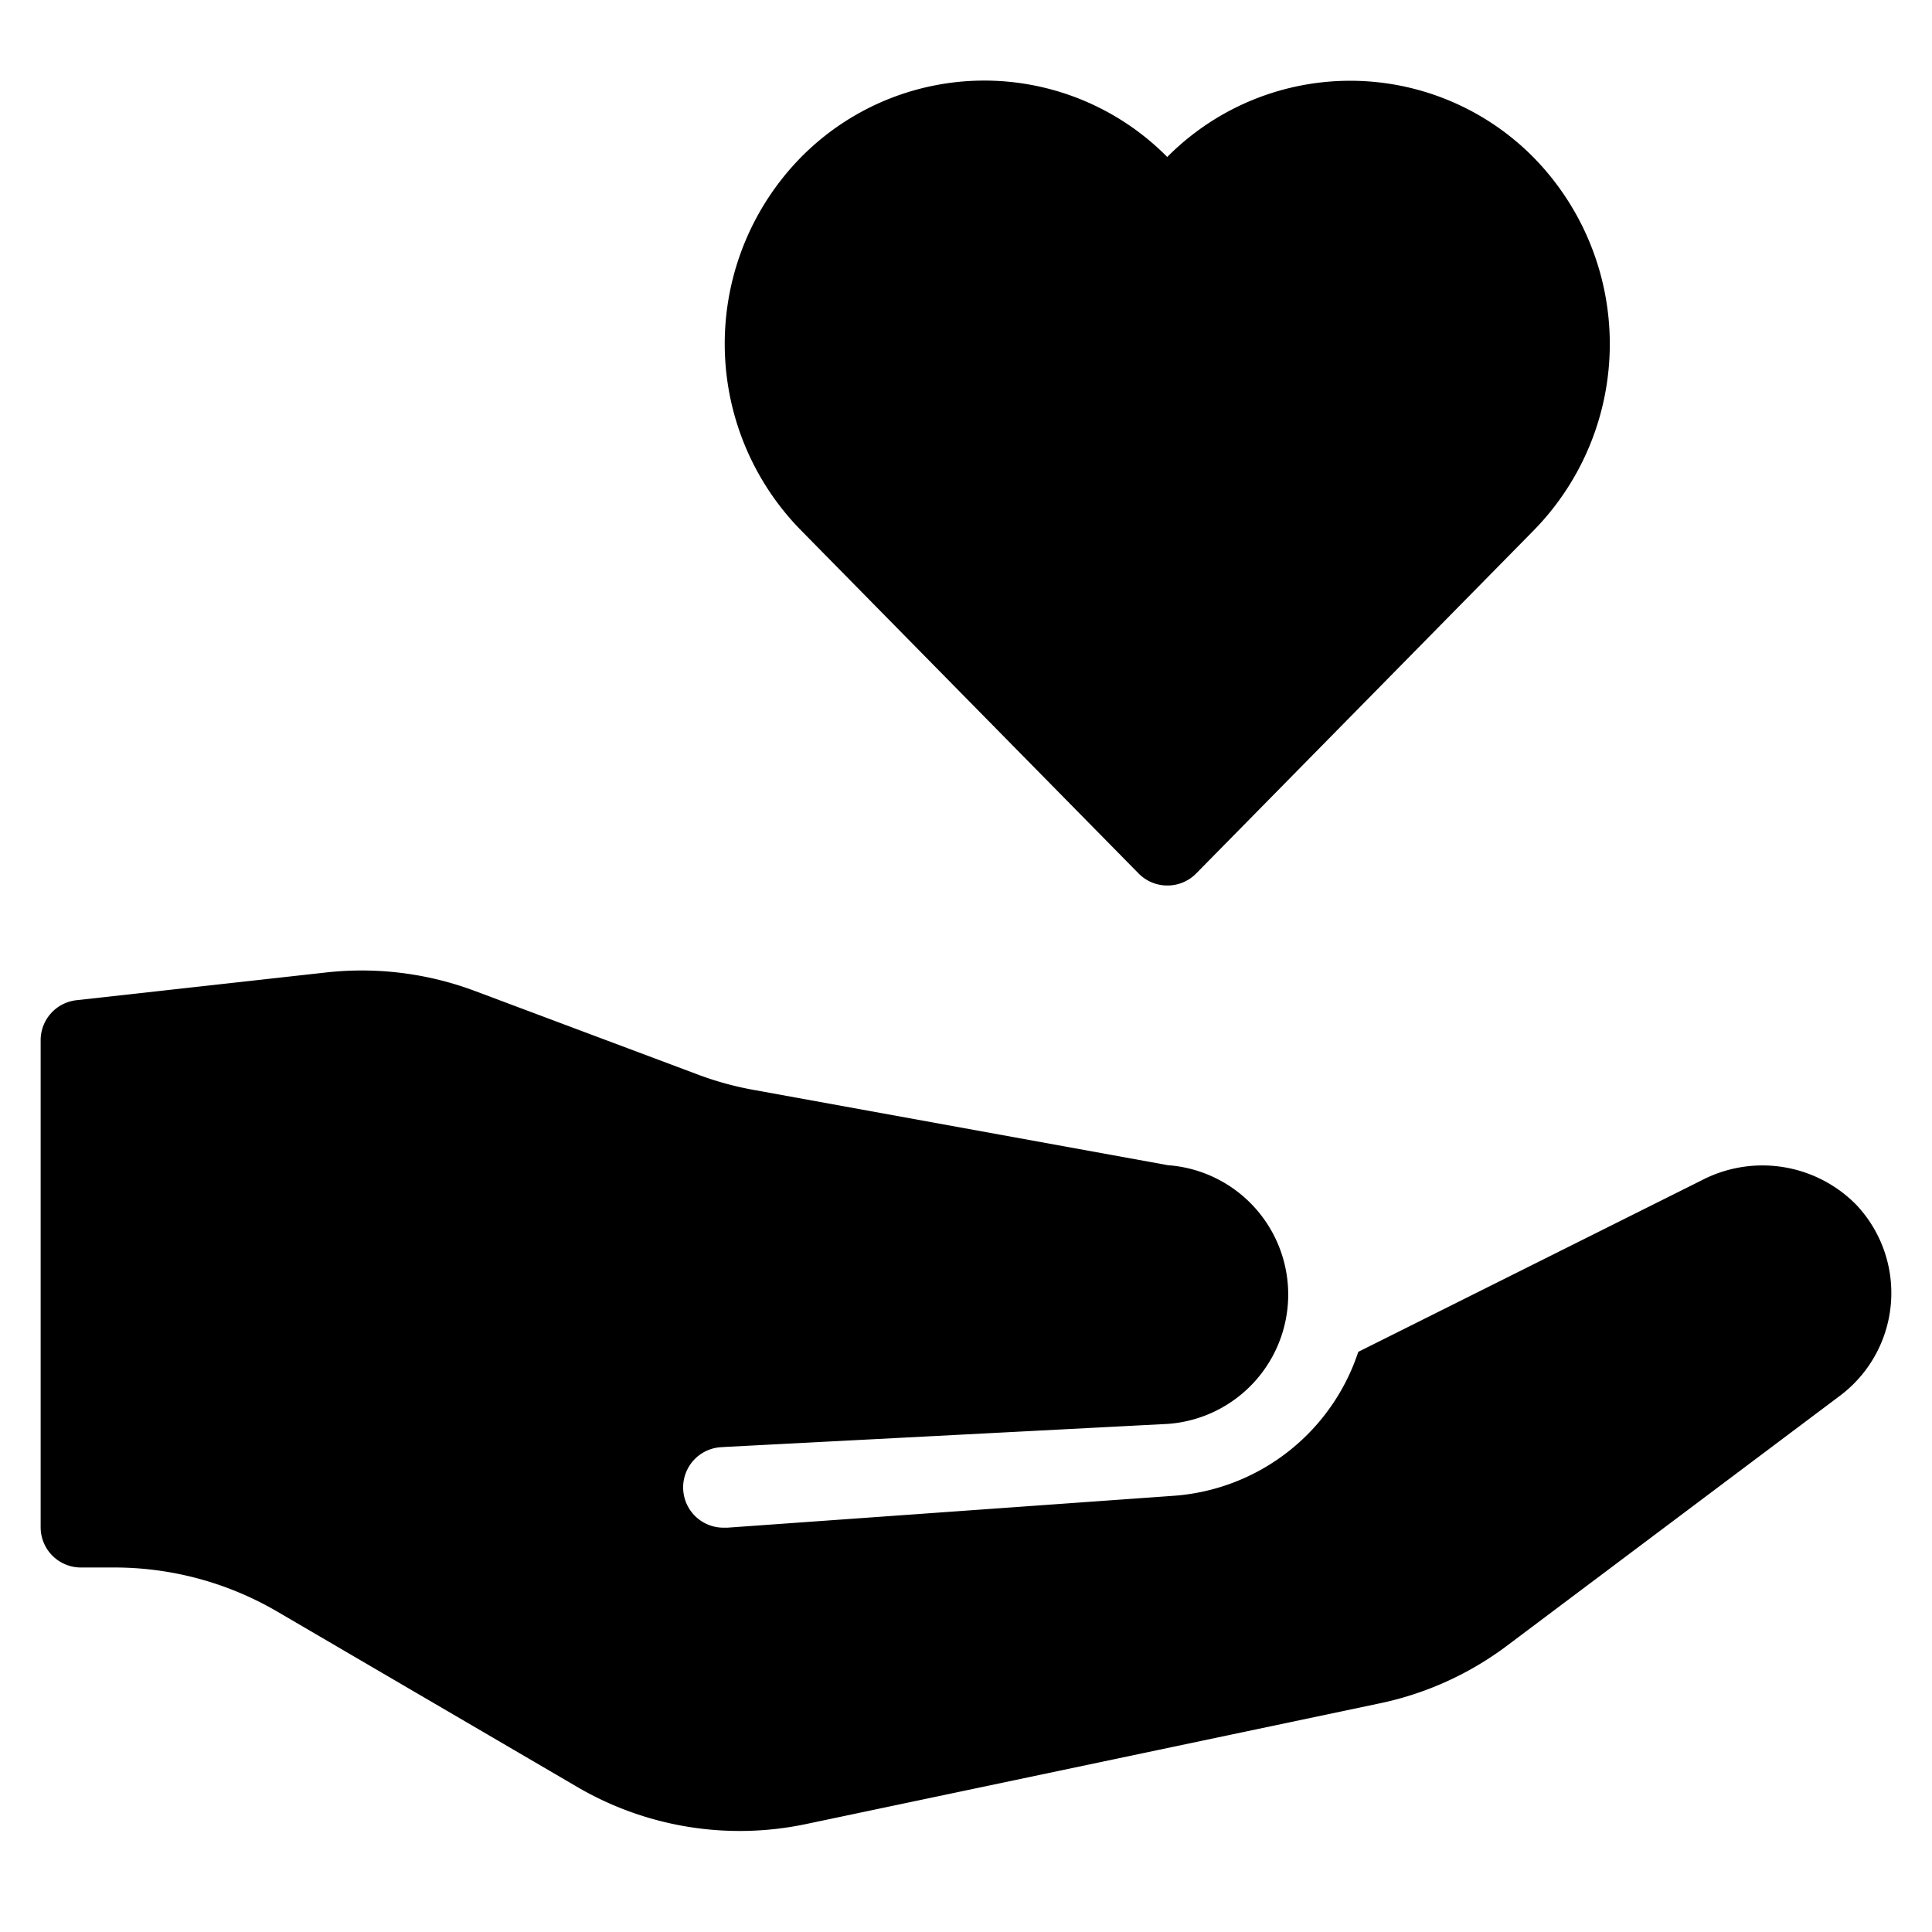 <svg width="inherit" height="inherit"  viewBox="0 0 48 48" fill="inherit" xmlns="http://www.w3.org/2000/svg">
    <path
        d="M46.12 29.934a3.268 3.268 0 0 0-3.845-.608l-8.529 4.26a5.225 5.225 0 0 1-4.565 3.575l-11.1.793h-.073a1 1 0 1 1-.07-2l.071-.005 11.008-.573a3.222 3.222 0 0 0 0-6.427l-10.3-1.872a7.937 7.937 0 0 1-1.379-.38L11.8 24.621a8.02 8.02 0 0 0-3.693-.461l-6.207.69a1 1 0 0 0-.89.994v12.1a1 1 0 0 0 1 1h.838a8.02 8.02 0 0 1 4.031 1.09l7.469 4.366a7.994 7.994 0 0 0 5.678.918l14.259-3a7.99 7.99 0 0 0 3.155-1.43l8.276-6.213a3.192 3.192 0 0 0 .404-4.741ZM29 22a1 1 0 0 1-.713-.3l-8.4-8.538a6.615 6.615 0 0 1 0-9.241A6.394 6.394 0 0 1 29 3.9a6.401 6.401 0 0 1 9.115.026 6.618 6.618 0 0 1 0 9.241l-8.4 8.538A.998.998 0 0 1 29 22Z" />
</svg>
